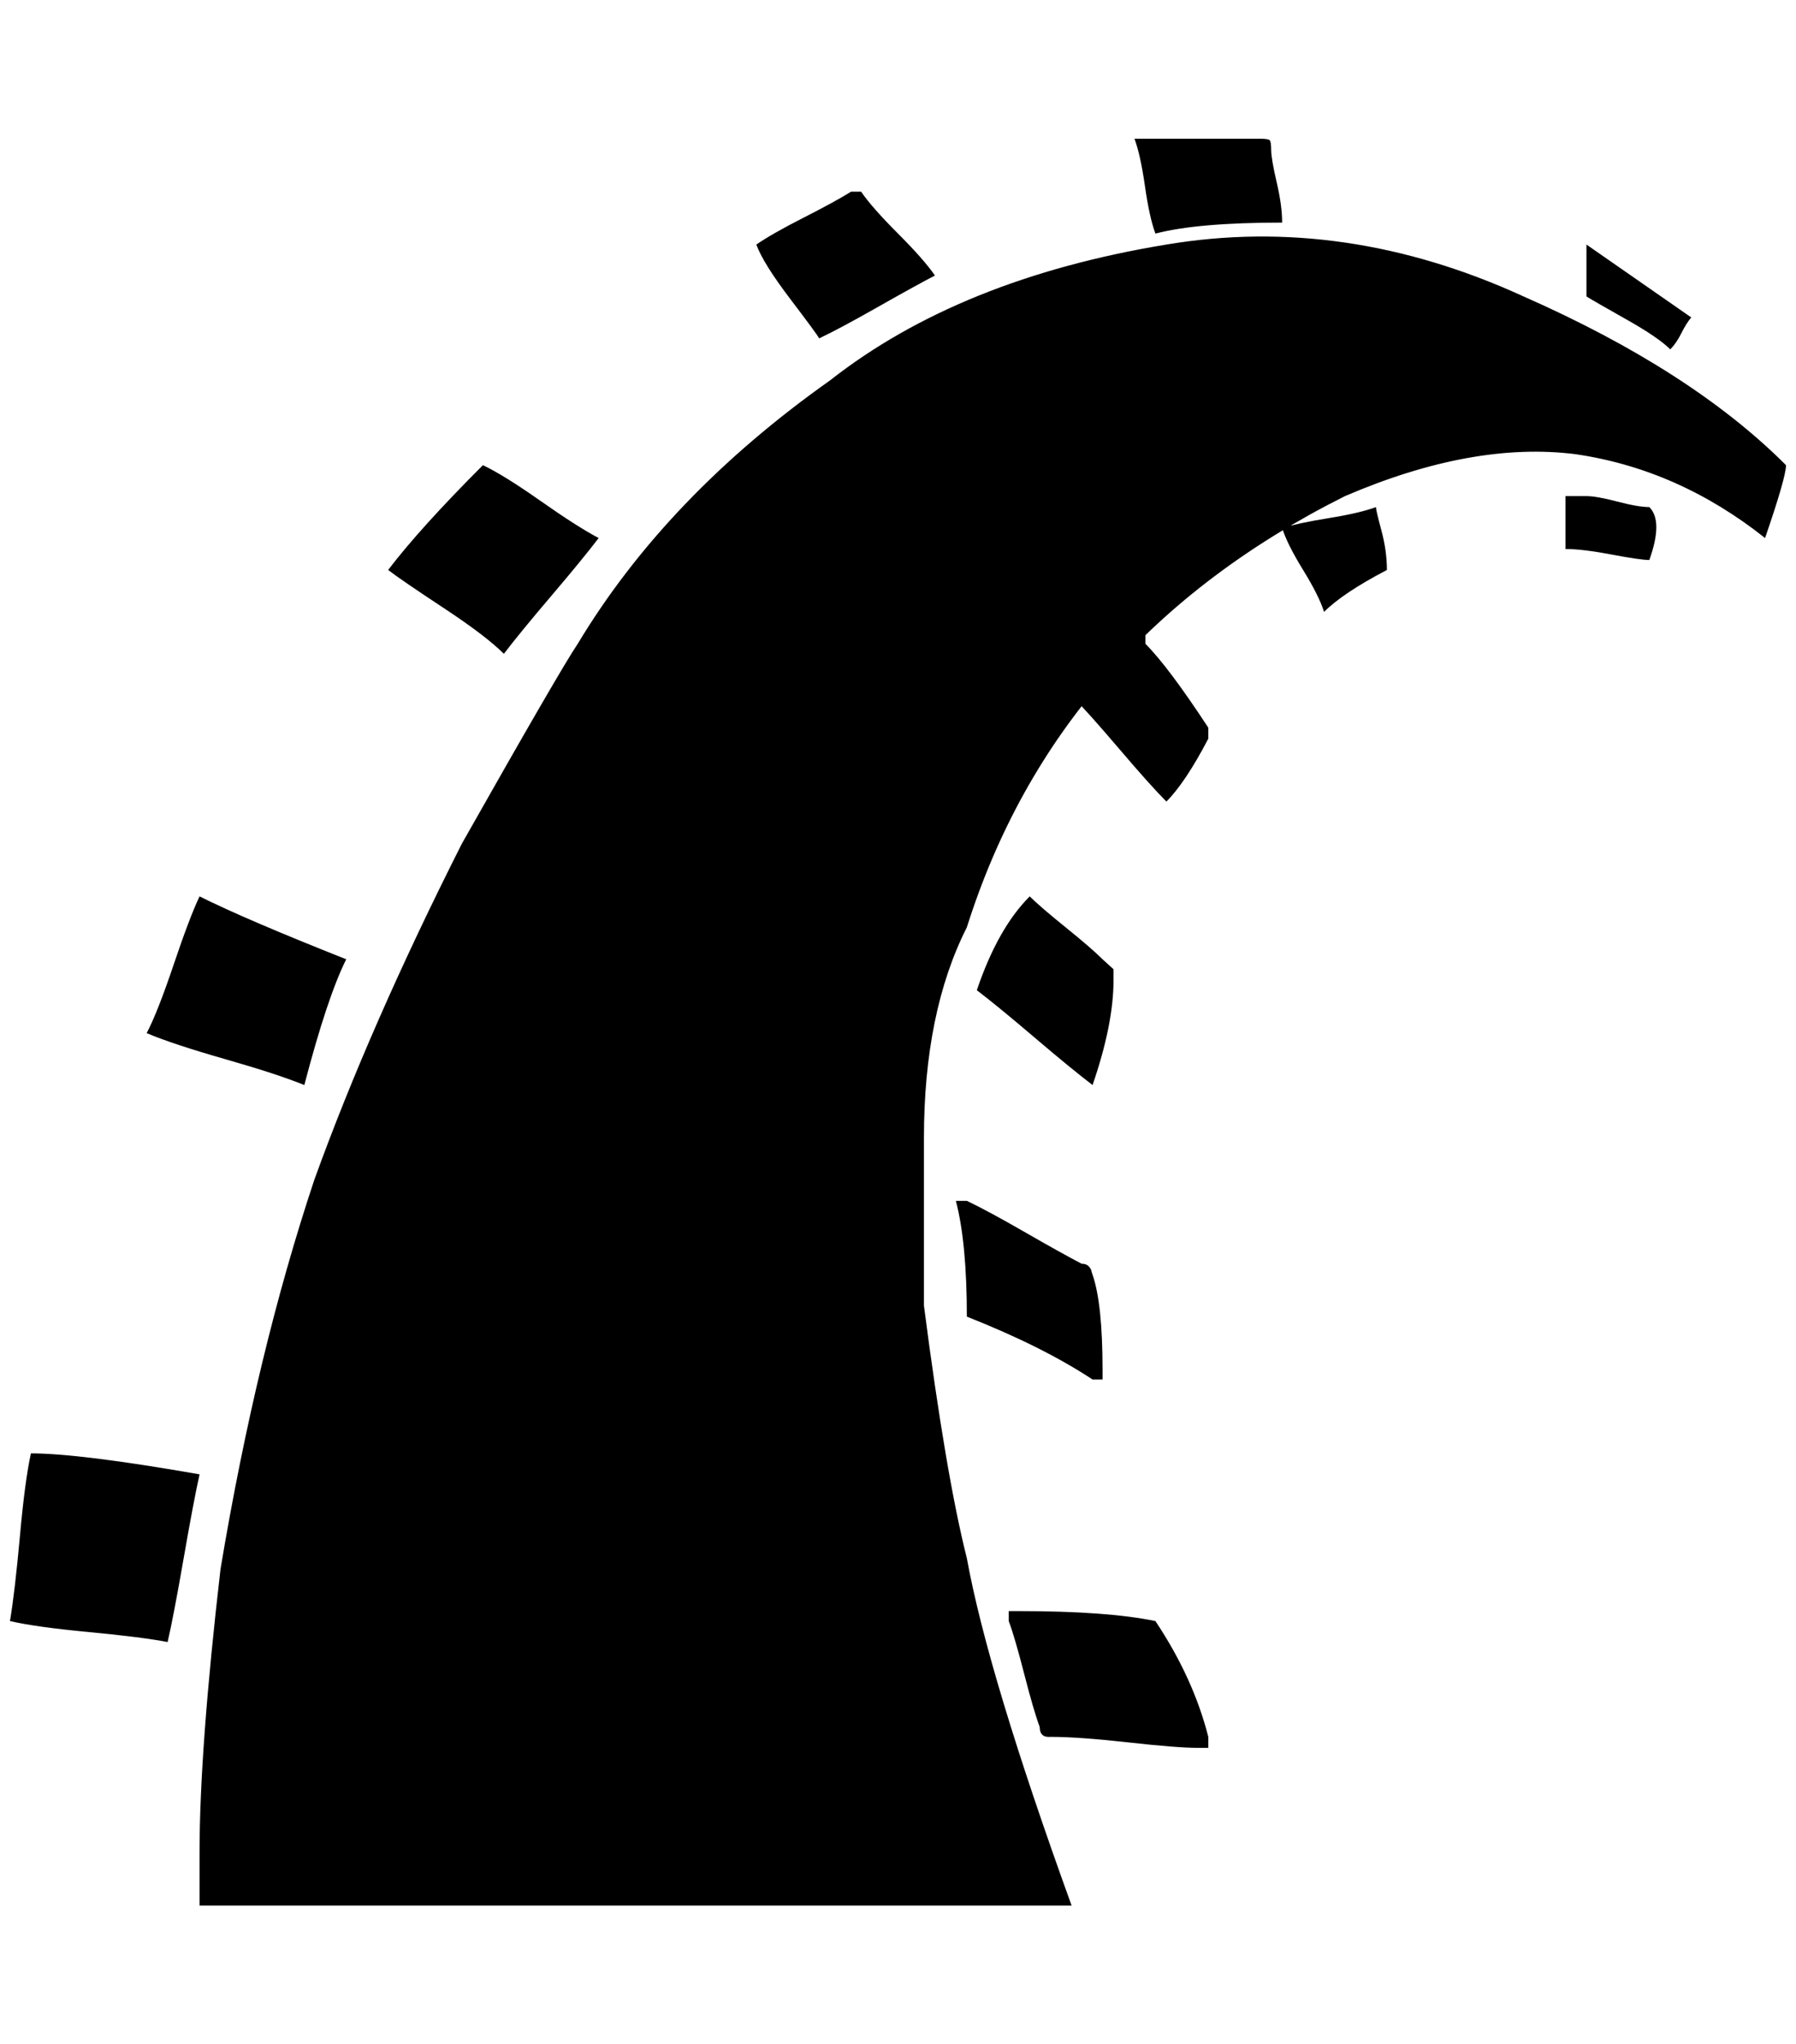 <?xml version="1.0" standalone="no"?>
<!DOCTYPE svg PUBLIC "-//W3C//DTD SVG 1.1//EN" "http://www.w3.org/Graphics/SVG/1.1/DTD/svg11.dtd" >
<svg xmlns="http://www.w3.org/2000/svg" xmlns:xlink="http://www.w3.org/1999/xlink" version="1.1" viewBox="-10 0 1800 2048">
   <path fill="currentColor"
d="M1780 466q0 12 -21 73q-87 -69 -190 -84q-103 -13 -231 42q-288 144 -379 432q-43 85 -43 211v168q22 170 43 253q21 116 105 348h-874v-53q0 -103 21 -284q36 -216 94 -390q56 -155 148 -337q99 -175 116 -200q89 -148 253 -264q130 -102 337 -136q179 -30 358 52
q168 74 263 169zM21 1456q49 0 169 21q-6 27 -16 84.5t-16 83.5q-26 -5 -79 -10t-79 -11q5 -30 10 -85.5t11 -82.5zM337 961q-19 38 -42 126q-27 -11 -79.5 -26t-78.5 -26q11 -21 27 -68.5t26 -68.5q46 23 147 63zM1148 1624q38 57 53 116v11h-11q-20 0 -69.5 -5.5
t-77.5 -5.5q-11 1 -11 -10q-6 -16 -15.5 -53t-15.5 -53v-10h10q89 0 137 10zM590 539q-16 21 -47.5 58t-47.5 58q-18 -18 -60.5 -46t-55.5 -38q32 -42 95 -105q21 10 58 36t58 37zM959 1319q0 -74 -11 -116h11q21 10 57.5 31t57.5 32q5 0 7.5 3t2.5 5l1 3q10 29 10 95v10
h-10q-50 -33 -126 -63zM927 276q-21 11 -58 32t-58 31q-2 -4 -29 -39.5t-34 -54.5q16 -11 47.5 -27t47.5 -26h10q11 16 37 42t37 42zM969 992q21 -62 53 -94q10 10 36 31t37 32l11 10v11q0 44 -21 105q-21 -16 -58 -47.5t-58 -47.5zM1275 223q-85 0 -127 11
q-6 -16 -10.5 -47.5t-10.5 -47.5h126q8 0 9.5 1.5t1.5 9.5q0 9 5.5 32.5t5.5 40.5zM1201 740q-23 44 -42 63q-16 -16 -47.5 -53t-47.5 -53q32 -21 74 -63v11q23 23 63 84v11zM1369 508q0 3 5.5 23.5t5.5 39.5q-44 23 -63 42q-5 -16 -21 -42t-21 -42q16 -5 47 -10t47 -11z
M1580 297v-52q16 11 52.5 36.5t52.5 36.5q-5 6 -10 16t-11 16q-12 -12 -44 -30t-40 -23zM1643 508q14 14 0 53q-9 0 -38 -5.5t-46 -5.5v-53h21q10 0 31 5.5t32 5.5z" />
</svg>
